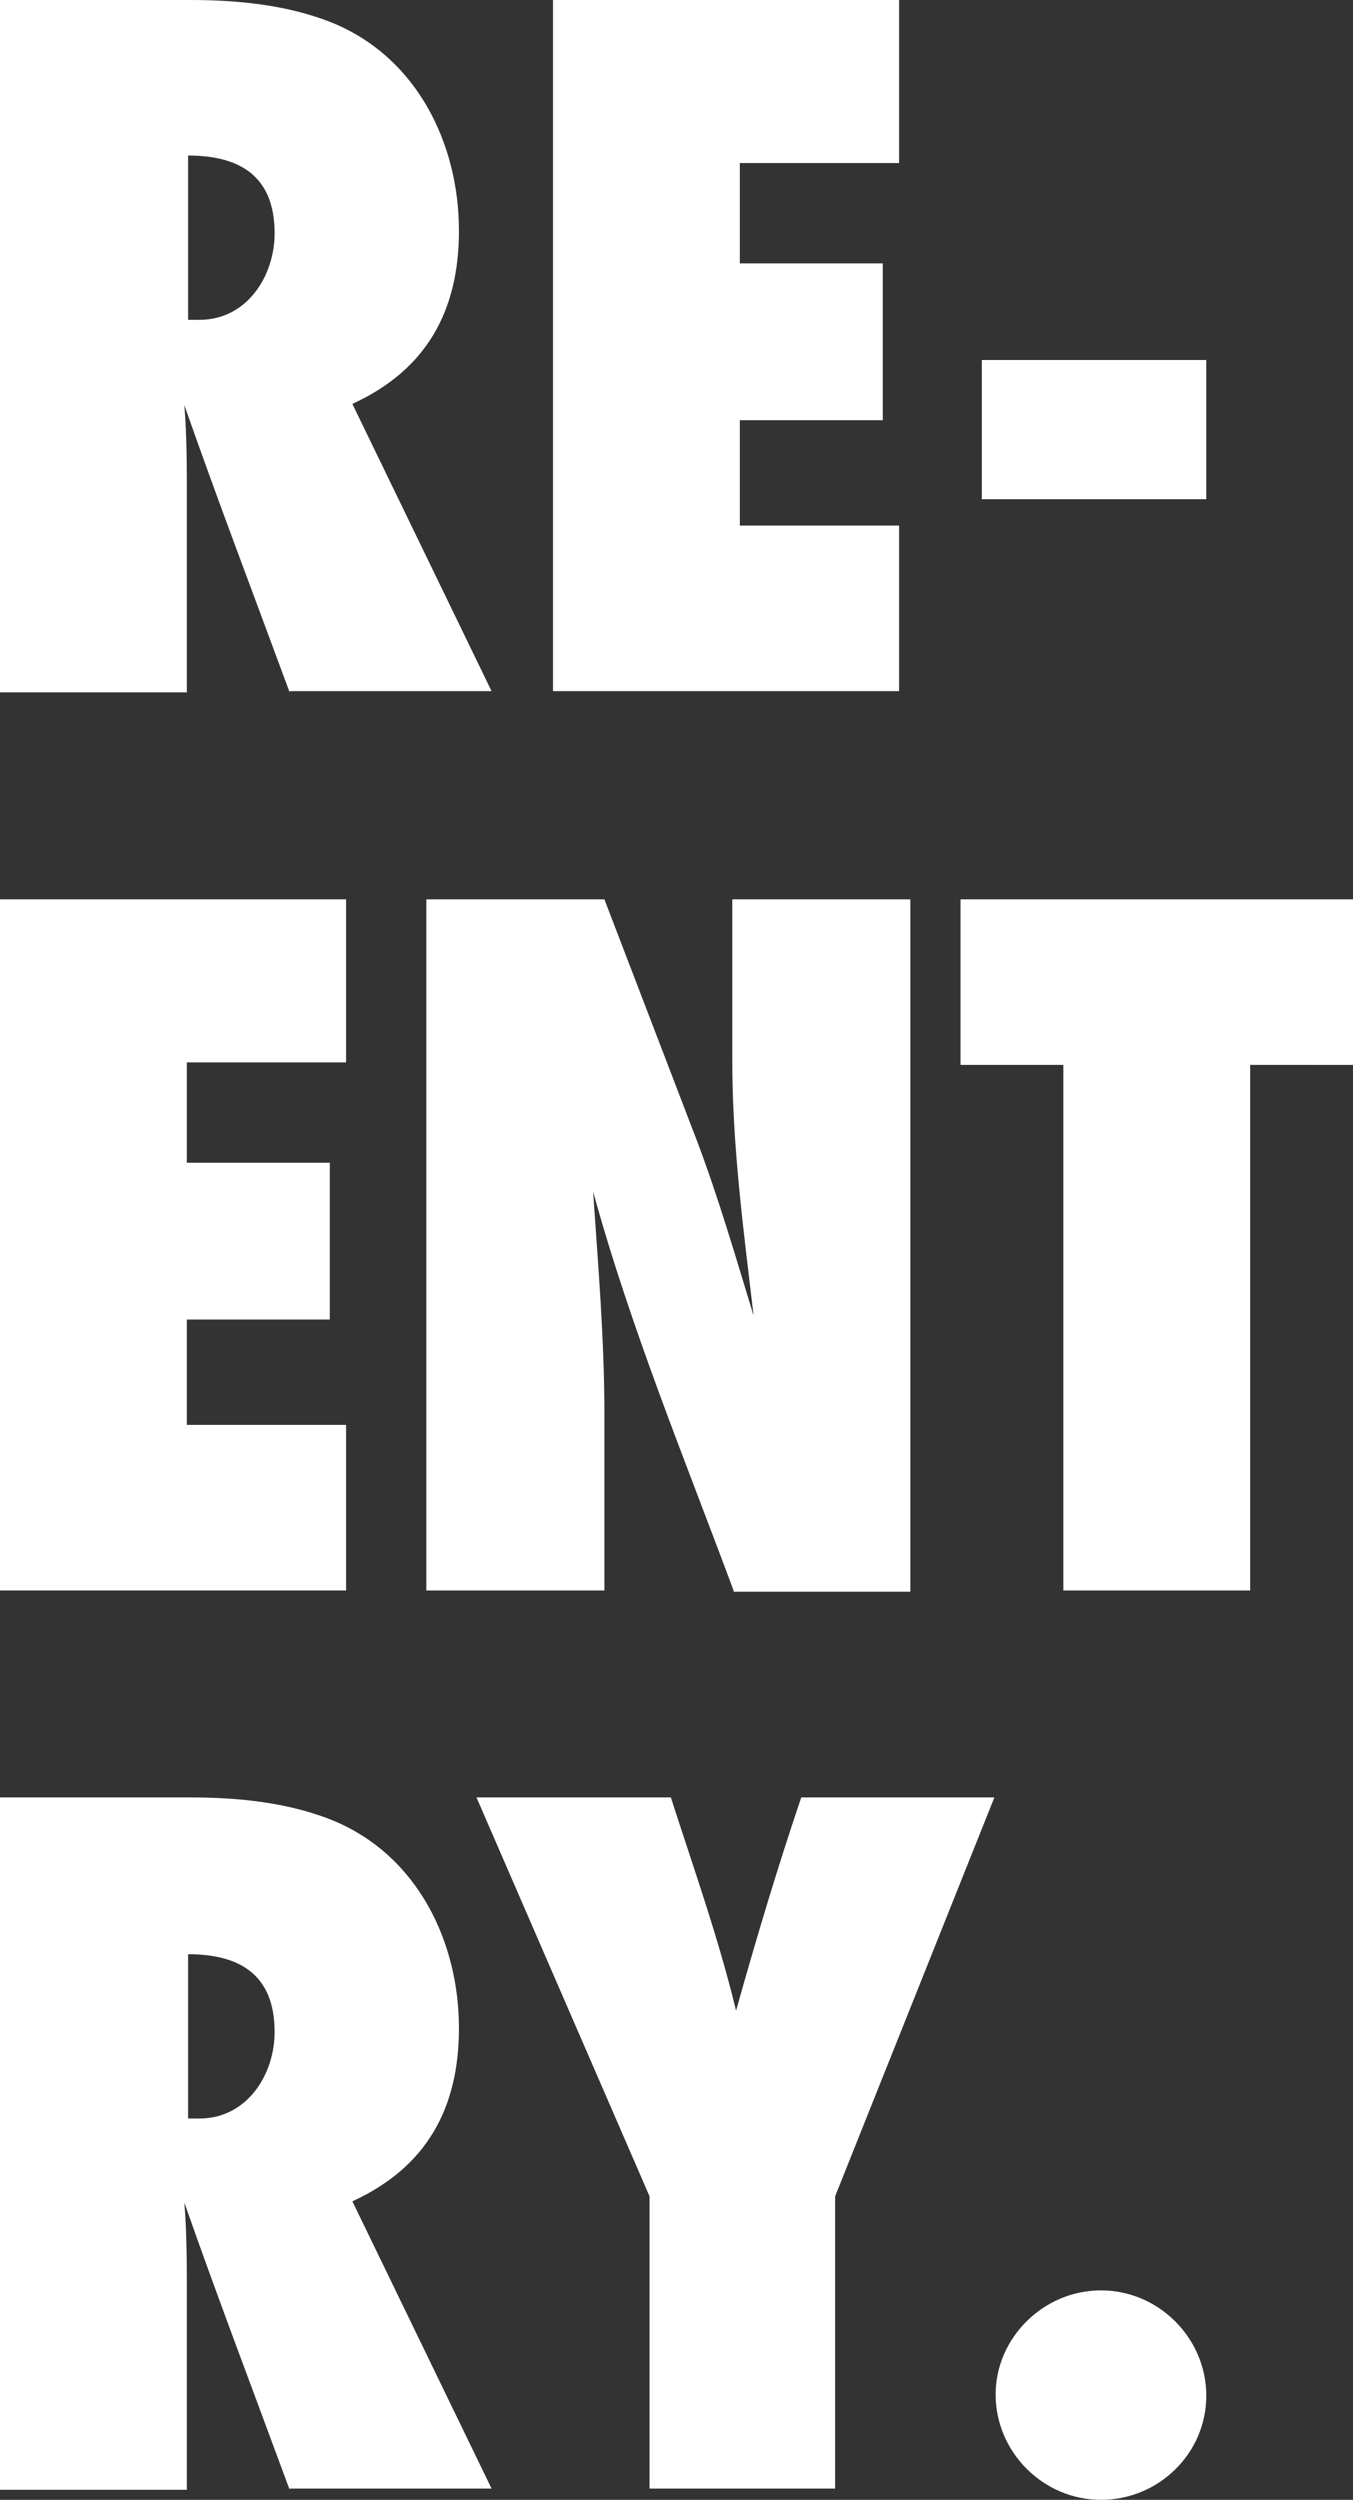 <!-- Generator: Adobe Illustrator 24.3.0, SVG Export Plug-In  -->
<svg version="1.1" xmlns="http://www.w3.org/2000/svg" xmlns:xlink="http://www.w3.org/1999/xlink" x="0px" y="0px" width="107.9px"
	 height="199.3px" viewBox="0 0 107.9 199.3" style="overflow:visible;enable-background:new 0 0 107.9 199.3;"
	 xml:space="preserve">
<rect x="0" y="0" width="107.9" height="199.3" fill="#333333" stroke="none"/>
<style type="text/css">
	.st0{fill:#FFFFFF;}
</style>
<defs>
</defs>
<g>
	<g>
		<path class="st0" d="M23.1,55.2c-2.8-7.6-5.7-15.2-8.4-22.9c0.2,2.4,0.2,4.9,0.2,7.3v15.6H0V0h15.2c3.8,0,7.9,0.4,11.5,1.9
			c6.6,2.8,9.9,9.6,9.9,16.5c0,6.4-2.6,11.1-8.5,13.8l11.1,22.9H23.1z M15.9,25.5c3.8,0,6-3.5,6-6.9c0-4.5-2.7-6.2-6.9-6.2v13.1
			H15.9z"/>
		<path class="st0" d="M44.1,55.2V0h27.6v13H59v8h11.4v12.5H59v8.4h12.7v13.2H44.1z"/>
		<path class="st0" d="M78.3,39.8V28.7h17.9v11.1H78.3z"/>
		<path class="st0" d="M0,126.8V71.7h27.6v13H14.9v8h11.4v12.5H14.9v8.4h12.7v13.2H0z"/>
		<path class="st0" d="M58.5,126.8c-3.9-10.5-8.2-20.9-11.2-31.8c0.4,5.9,0.9,11.8,0.9,17.7v14.1H34V71.7h14.2L55.6,91
			c1.7,4.5,3.1,9.3,4.5,13.9c-0.8-6.8-1.7-13.5-1.7-20.3V71.7h14.2v55.2H58.5z"/>
		<path class="st0" d="M99.7,84.9v41.9H84.8V84.9h-8.2V71.7h31.3v13.2H99.7z"/>
		<path class="st0" d="M23.1,198.5c-2.8-7.6-5.7-15.2-8.4-22.9c0.2,2.4,0.2,4.9,0.2,7.3v15.6H0v-55.2h15.2c3.8,0,7.9,0.4,11.5,1.9
			c6.6,2.8,9.9,9.6,9.9,16.5c0,6.4-2.6,11.1-8.5,13.8l11.1,22.9H23.1z M15.9,168.9c3.8,0,6-3.5,6-6.9c0-4.5-2.7-6.2-6.9-6.2v13.1
			H15.9z"/>
		<path class="st0" d="M66.6,175.1v23.3H51.8v-23.3L38,143.3h15.5c1.8,5.6,3.8,11.2,5.2,17c1.6-5.7,3.3-11.4,5.2-17h15.4L66.6,175.1
			z"/>
		<path class="st0" d="M87.8,199.3c-4.6,0-8.4-3.8-8.4-8.4c0-4.5,3.8-8.3,8.4-8.3c4.6,0,8.4,3.8,8.4,8.4
			C96.2,195.6,92.4,199.3,87.8,199.3z"/>
	</g>
</g>
</svg>
